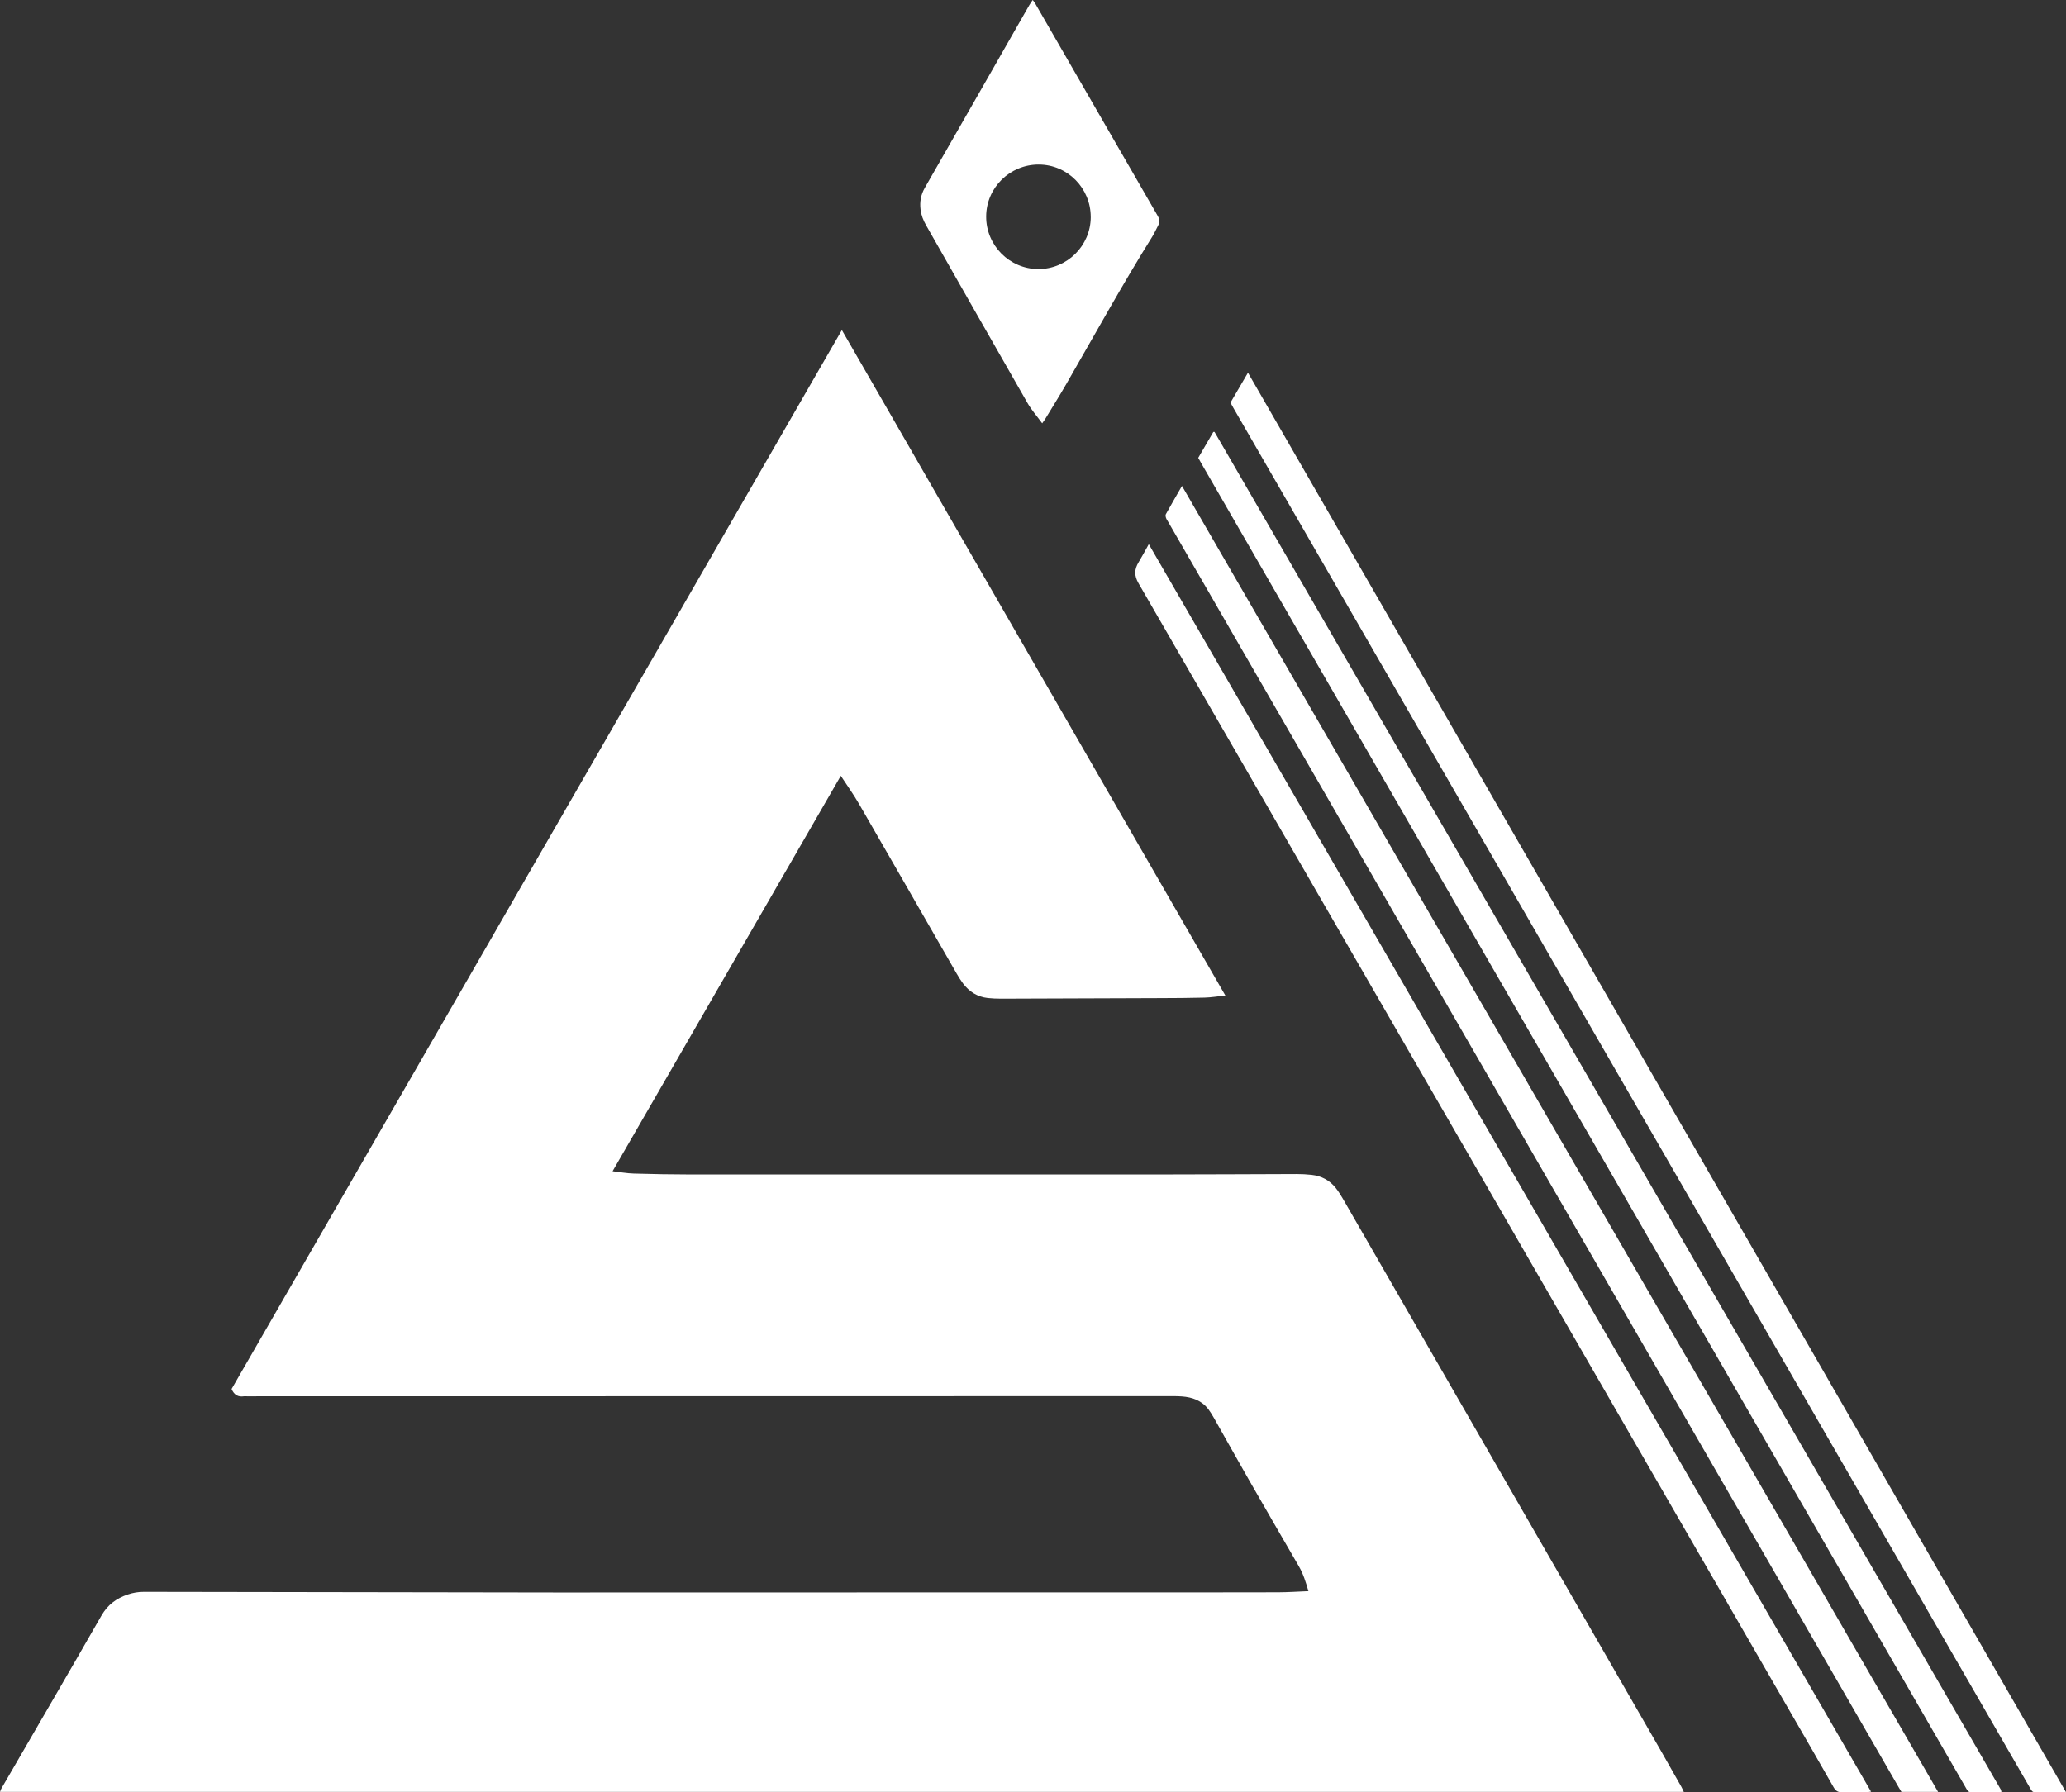 <?xml version="1.0" encoding="UTF-8"?>
<svg id="Layer_2" data-name="Layer 2" xmlns="http://www.w3.org/2000/svg" viewBox="0 0 850.81 738.3">
  <rect x="0" y="0" width="850.81" height="738.3" fill="#333333" stroke="none"/>
  <defs>
    <style>
      .cls-1 {
        fill: #fff;
        stroke-width: 0px;
      }
    </style>
  </defs>
  <g id="Layer_1-2" data-name="Layer 1">
    <path class="cls-1" d="m346.69,135.95c52.76,91.58,105.25,182.68,157.93,274.12-3.08.32-5.82.79-8.58.86-6.08.17-12.16.18-18.23.21-21.84.09-43.68.17-65.52.23-1.83,0-3.68-.07-5.5-.27-4.3-.47-7.67-2.62-10.23-6.04-.96-1.28-1.8-2.64-2.6-4.03-13.44-23.36-26.83-46.74-40.31-70.07-2.19-3.79-4.77-7.37-7.4-11.39-31.4,54.41-62.59,108.47-93.98,162.88,3.13.36,5.93.88,8.75.96,7.91.23,15.83.37,23.75.38,64.8.02,129.6.02,194.4-.01,18.24,0,36.48-.13,54.72-.17,2.08,0,4.16.1,6.22.33,4.07.45,7.49,2.23,10.03,5.49,1.03,1.32,1.94,2.74,2.78,4.19,43.75,75.94,87.49,151.88,131.22,227.83,2.79,4.85,5.54,9.73,8.29,14.6.34.6.6,1.25.99,2.07H0c.23-.56.35-1,.57-1.39,13.75-23.73,27.57-47.42,41.2-71.22,2.58-4.5,6.2-7.15,10.92-8.73,2.15-.72,4.32-1.08,6.59-1.07,57.28.1,114.56.19,171.83.27,14.88.02,29.76-.02,44.64-.02,63.52,0,127.04-.01,190.56-.02,20,0,40,.01,60-.04,4.07-.01,8.13-.3,12.52-.47-1.09-3.73-2.12-7.1-3.92-10.21-6.86-11.83-13.73-23.65-20.52-35.52-4.85-8.46-9.58-16.99-14.39-25.48-.71-1.25-1.45-2.49-2.31-3.64-2.76-3.67-6.67-5.07-11.07-5.37-1.99-.14-4-.11-6-.11-126.32.02-252.64.04-378.96.06-.4,0-.81-.05-1.2,0-2.35.35-4.02-.51-5.09-3,83.62-145.14,167.35-290.47,251.31-436.19Z"/>
    <path class="cls-1" d="m850.81,738.24c-4.63,0-8.69-.02-12.76.02-1,.01-1.39-.6-1.8-1.31-1.59-2.77-3.2-5.54-4.79-8.31-107.83-186.85-215.67-373.7-323.5-560.55-.4-.69-.77-1.4-1.23-2.24,2.31-3.96,4.64-7.94,7.2-12.33,112.32,194.96,224.46,389.6,336.88,584.72Z"/>
    <path class="cls-1" d="m486.76,200.17c103.91,179.51,207.56,358.58,311.37,537.94h-15.09c-.42-.71-.88-1.45-1.31-2.2-100.2-173.62-200.41-347.25-300.61-520.87-.32-.55-.72-1.08-.93-1.68-.16-.48-.3-1.16-.08-1.55,2.09-3.76,4.25-7.48,6.64-11.63Z"/>
    <path class="cls-1" d="m824.23,738.24c-4.29,0-8.37-.04-12.44.02-1.25.02-1.62-.79-2.1-1.62-4.64-8.03-9.27-16.07-13.91-24.1-100.32-173.83-200.64-347.67-300.96-521.5-.44-.76-.86-1.53-1.37-2.44,2.08-3.57,4.16-7.15,6.2-10.65.19-.04.26-.07.33-.06.08.01.18.04.21.09,107.95,186.41,215.89,372.83,323.82,559.25.11.19.1.45.21,1.01Z"/>
    <path class="cls-1" d="m429.18,174.36c-2.19-3-4.44-5.54-6.09-8.43-13.96-24.34-27.8-48.73-41.69-73.11-1.16-2.04-2.02-4.16-2.3-6.5-.39-3.19.12-6.1,1.76-8.97,14.37-25.02,28.65-50.09,42.97-75.14.39-.68.86-1.32,1.46-2.22.43.61.76,1,1.01,1.43,16.84,29.22,33.68,58.45,50.55,87.66.72,1.24.89,2.31.2,3.57-.84,1.54-1.52,3.18-2.44,4.67-12.36,19.81-23.63,40.25-35.27,60.48-2.83,4.92-5.84,9.73-8.78,14.58-.33.54-.72,1.04-1.36,1.97Zm20-84.96c.03-11.91-9.57-21.6-21.42-21.62-11.92-.02-21.6,9.56-21.64,21.41-.04,11.86,9.61,21.6,21.44,21.64,11.87.04,21.59-9.59,21.63-21.43Z"/>
    <path class="cls-1" d="m473.09,224.16c99.21,171.4,198.25,342.5,297.44,513.86-.81.1-1.32.21-1.83.21-3.28.02-6.56-.1-9.84.05-1.83.08-2.85-.48-3.78-2.12-5.67-10.02-11.47-19.97-17.22-29.94-89.64-155.33-179.28-310.67-269-465.96-1.84-3.18-1.74-5.74.03-8.66,1.4-2.31,2.67-4.71,4.2-7.45Z"/>
  </g>
</svg>